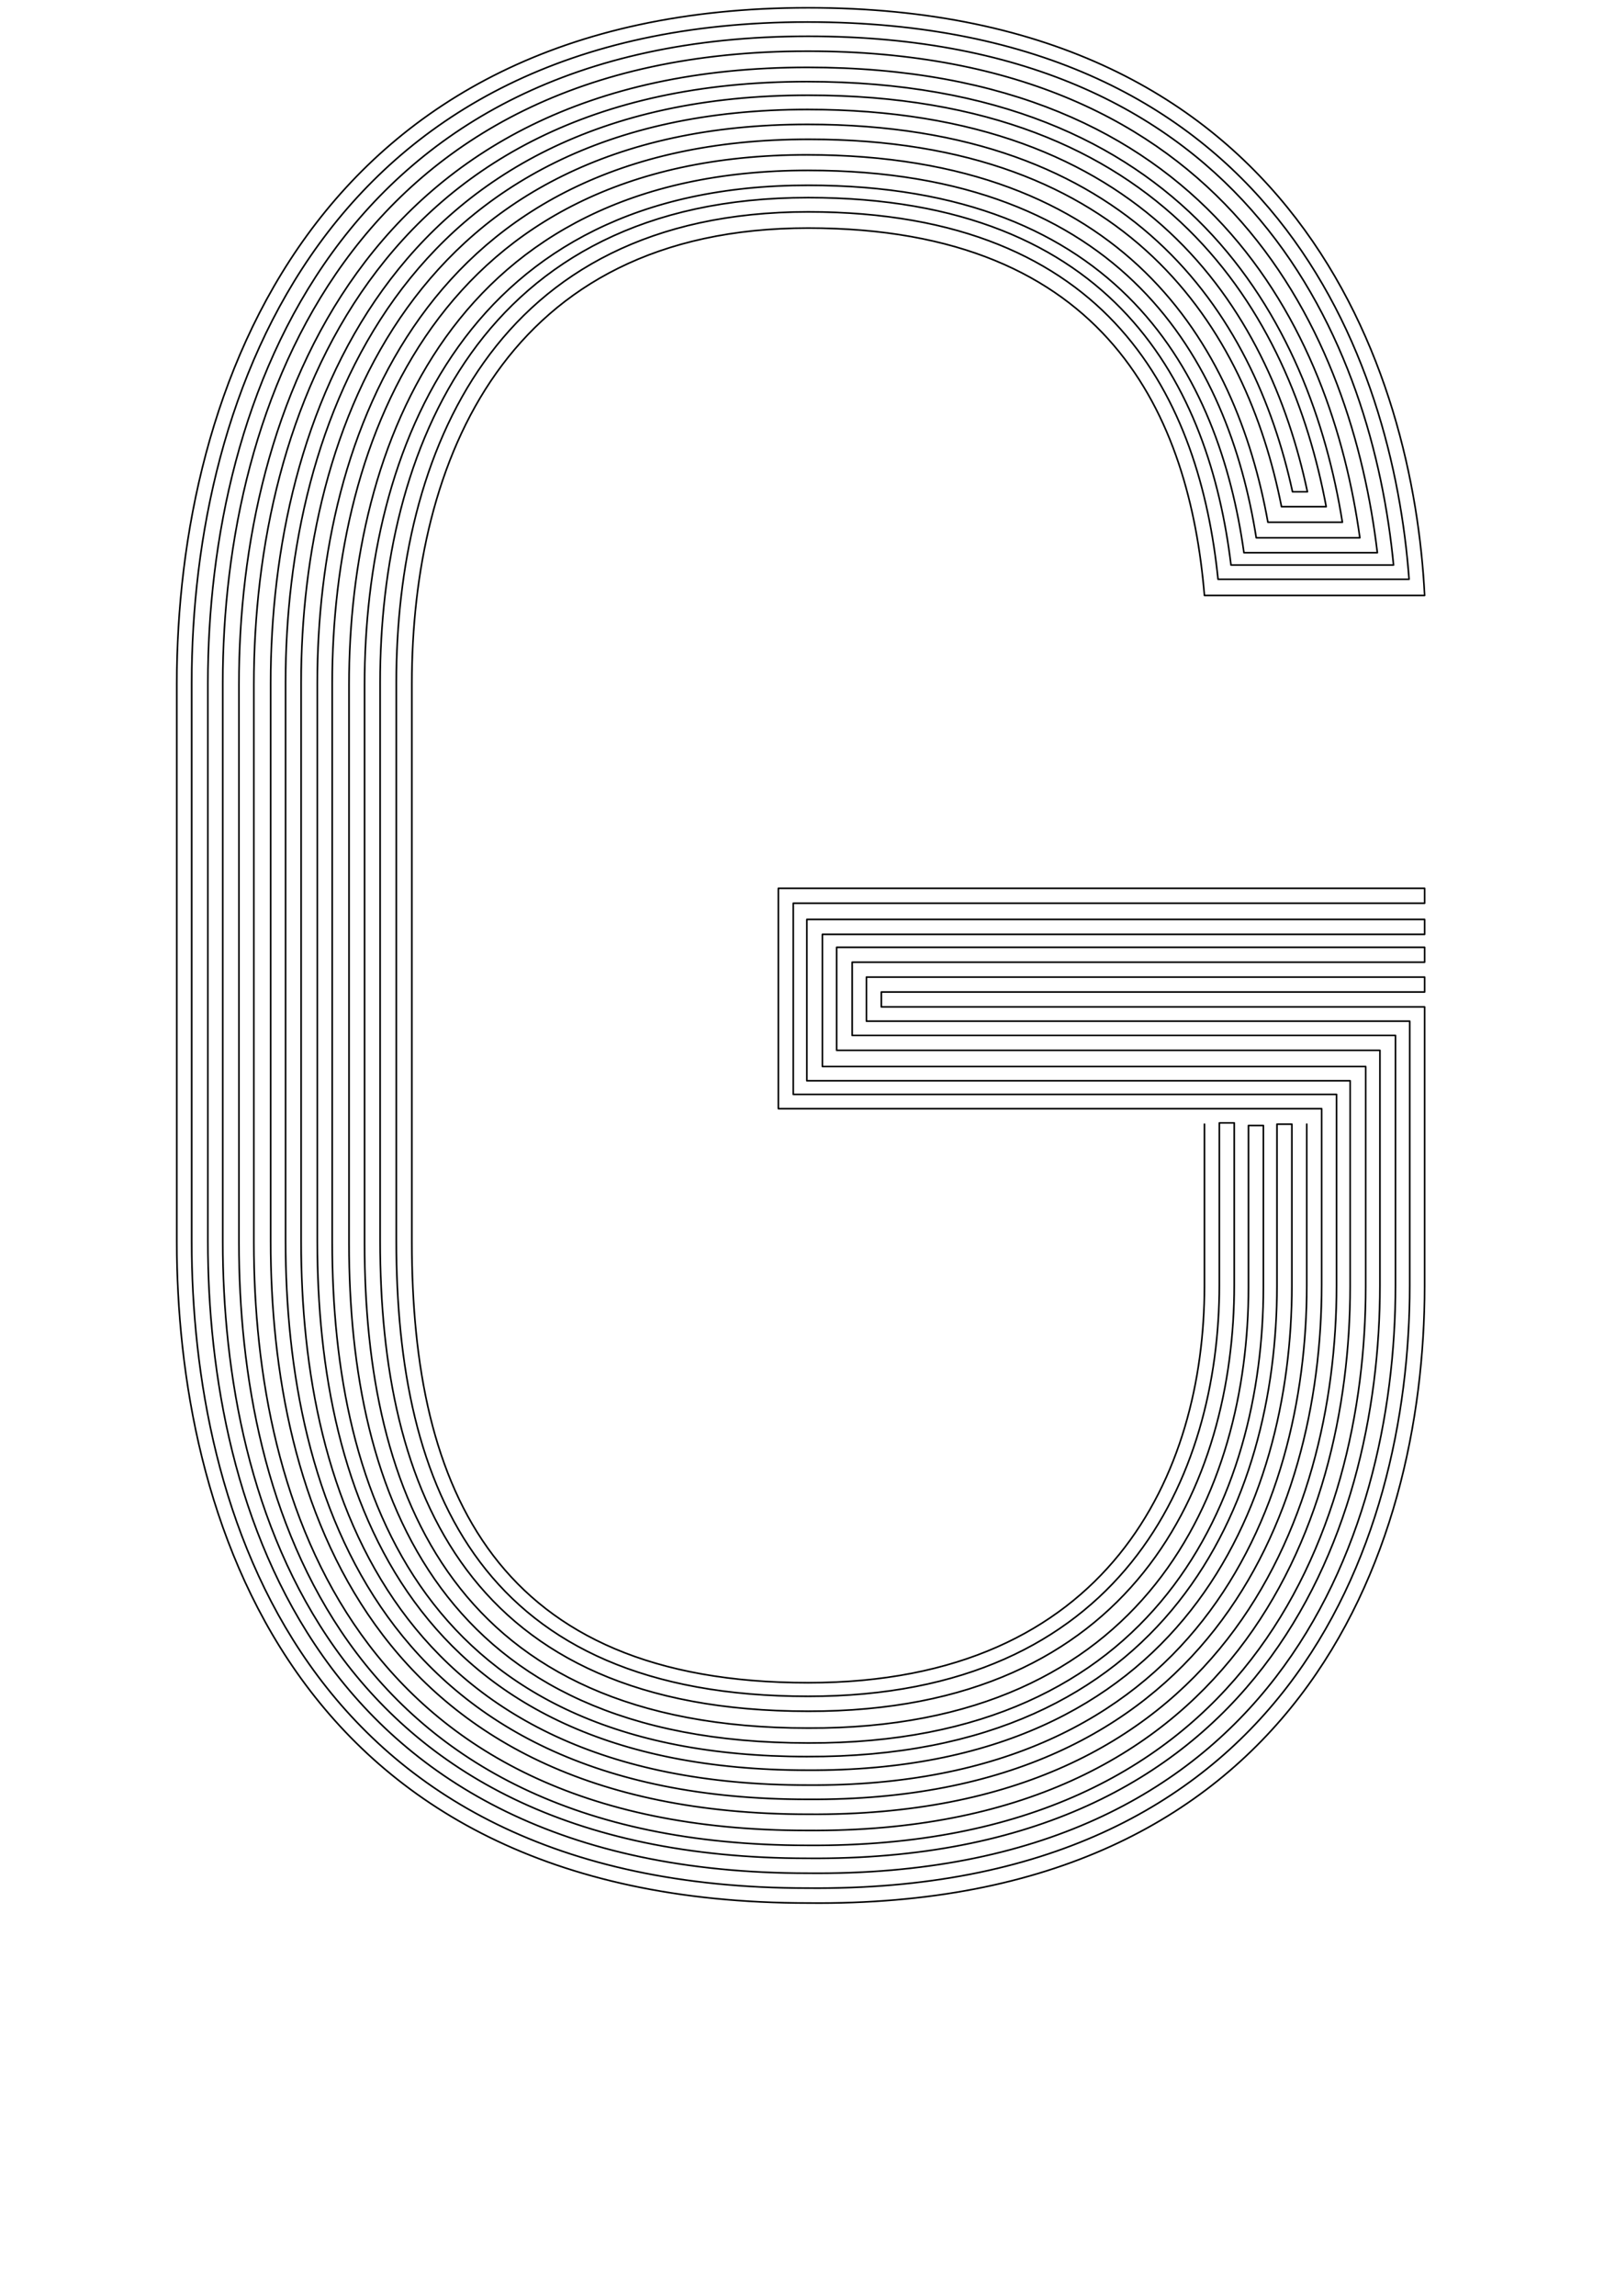 <?xml version="1.0" encoding="utf-8"?>
<!-- Generator: Adobe Illustrator 21.0.0, SVG Export Plug-In . SVG Version: 6.00 Build 0)  -->
<svg version="1.0" xmlns="http://www.w3.org/2000/svg" xmlns:xlink="http://www.w3.org/1999/xlink" x="0px" y="0px"
	 viewBox="0 0 249.4 354.3" enable-background="new 0 0 249.4 354.3" xml:space="preserve">
<g id="Linea_16">
	<g>
		
			<path fill="none" stroke="#000000" stroke-width="0.25" stroke-linecap="round" stroke-linejoin="round" stroke-miterlimit="10" d="
			M201.8,173.5v24.9c0,34.6-17.1,77.5-77.1,77.1c-63.2,0-78.2-44.3-78.2-83.9v-86.2c0-39.4,17.6-86.2,78.2-86.2
			c50.2,0,68.9,29.2,74.9,56.7l2.3,0c-6-28.2-25.1-59-77.2-59c-62.5,0-80.6,48.3-80.6,88.4v86.2c0,39.8,15.2,86.2,80.6,86.2
			c61.9,0.4,79.4-43.9,79.4-79.4v-27.2h-83.9v-34H220v2.3h-97.5v29.5h83.9v29.5c0,36.3-17.8,82.1-81.6,81.6c-67.6,0-83-48.5-83-88.4
			v-86.2c0-40.9,18.5-90.7,83-90.7c55.3,0,74.5,34,80,63.5l-6.9,0c-5.4-27.3-23.3-56.7-73-56.7C66.1,21.5,49,66.8,49,105.4v86.2
			c0,39.4,14.7,81.6,75.7,81.6c58.1,0.3,74.8-41.1,74.8-74.8v-24.9h-2.3v25c0,33-16.4,72.8-72.6,72.6c-58.9,0-73.3-40.2-73.3-79.4
			v-86.2c0-37.9,16.7-81.6,73.3-81.6c49.3,0,66.3,29.4,71.2,56.7l11.5,0c-4.9-30.7-24.1-68-82.7-68c-66.5,0-85.4,51.3-85.4,93v86.2
			c0,40.2,15.7,90.7,85.4,90.7c65.8,0.5,83.9-46.8,83.9-83.9v-31.8h-83.9v-24.9H220v2.3h-93v20.4h83.9v34
			c0,37.9-18.4,86.7-86.2,86.2c-71.9,0-87.8-52.6-87.8-93v-86.2c0-42.5,19.4-95.2,87.8-95.2c61.9,0,80.9,40.8,85.3,72.6l-16,0
			c-4.3-27.2-20.4-56.7-69.2-56.7c-54.7,0-70.9,42.2-70.9,79.4v86.2c0,39,14.2,77.1,70.9,77.1c54.2,0.2,70.3-38.2,70.3-70.3v-25
			h-2.3v25c0,31.3-15.7,68.2-68,68c-54.6,0-68.5-36-68.5-74.8v-86.2c0-36.4,15.8-77.1,68.5-77.1c48.3,0,63.5,29.5,67.3,56.7l20.6,0
			C208.8,52.4,190,7.9,124.7,7.9c-70.4,0-90.3,54.3-90.3,97.5v86.2c0,40.5,16.2,95.2,90.3,95.2c69.7,0.6,88.4-49.7,88.4-88.4v-36.3
			h-83.9v-15.9H220v2.3h-88.4v11.3h83.9v38.6c0,39.6-19.1,91.4-90.7,90.7c-76.2,0-92.7-56.8-92.7-97.5v-86.2
			c0-44,20.3-99.8,92.7-99.8c68.7,0,87.2,48.3,90.4,81.6l-25.1,0c-3.3-27.2-17.6-56.7-65.3-56.7c-50.7,0-66.1,39.2-66.1,74.8v86.2
			c0,38.6,13.6,72.6,66.1,72.6c50.4,0.1,65.8-35.3,65.8-65.8v-25h-2.3v25c0,29.6-15.1,63.5-63.5,63.5c-50.3,0-63.6-31.8-63.6-70.3
			v-86.2c0-34.9,14.9-72.6,63.6-72.6c47.1,0,60.5,29.4,63.3,56.7l29.5,0C215.1,55.7,197,3.4,124.7,3.4c-74.3,0-95.1,57.3-95.1,102
			v86.2c0,40.9,16.7,99.8,95.1,99.8c73.5,0.7,93-52.5,93-93v-40.8h-83.9v-6.8H220v2.3h-83.9v2.3H220v43.1c0,41.3-19.8,96-95.2,95.2
			c-80.6,0-97.5-60.9-97.5-102v-86.2c0-45.5,21.2-104.3,97.5-104.3c75.8,0,93.5,56.6,95.2,90.7h-34c-2.3-27.4-14.7-56.7-61.2-56.7
			c-46.8,0-61.2,36.2-61.2,70.3v86.2c0,38.3,13.1,68,61.2,68c46.5,0,61.2-32.4,61.2-61.2v-25"/>
	</g>
</g>
<g id="Linea_6" display="none">
	<g display="inline">
		<path fill="none" stroke="#000000" stroke-linecap="round" stroke-linejoin="round" stroke-miterlimit="10" d="M199.6,178v20.4
			c0,33.8-16.8,75.1-74.8,74.8C63.6,273.3,49,231,49,191.6v-86.2c0-38.7,17.1-83.9,75.7-83.9c49.8,0,67.6,29.4,73,56.7l6.9,0
			c-5.5-29.5-24.7-63.5-80-63.5c-64.5,0-83,49.8-83,90.7v86.2c0,40,15.4,88.4,83,88.4c63.9,0.5,81.6-45.4,81.6-81.6v-27.2h-86.2v-34
			H220v6.8h-93v20.4h86.2v34c0,38.8-18.8,89.1-88.4,88.4c-74.1,0-90.3-54.7-90.3-95.2v-86.2c0-43.2,19.9-97.5,90.3-97.5
			c65.3,0,84.1,44.5,87.9,77.1L192,85c-3.8-27.2-19-56.7-67.3-56.7C72,28.3,56.2,69,56.2,105.4v86.2c0,38.8,13.9,74.8,68.5,74.8
			c52.3,0.2,68-36.7,68-68V178H186v20.4c0,28.8-14.7,61.2-61.2,61.2c-48.1,0-61.2-29.8-61.2-68v-86.2c0-34.1,14.4-70.3,61.2-70.3
			c46.5,0,58.9,29.3,61.2,56.7h34c-1.8-34.1-19.4-90.7-95.2-90.7c-76.3,0-97.5,58.8-97.5,104.3v86.2c0,41.1,16.9,102,97.5,102
			c75.5,0.8,95.2-54,95.2-95.2v-40.8h-86.2v-6.8H220"/>
	</g>
</g>
</svg>
